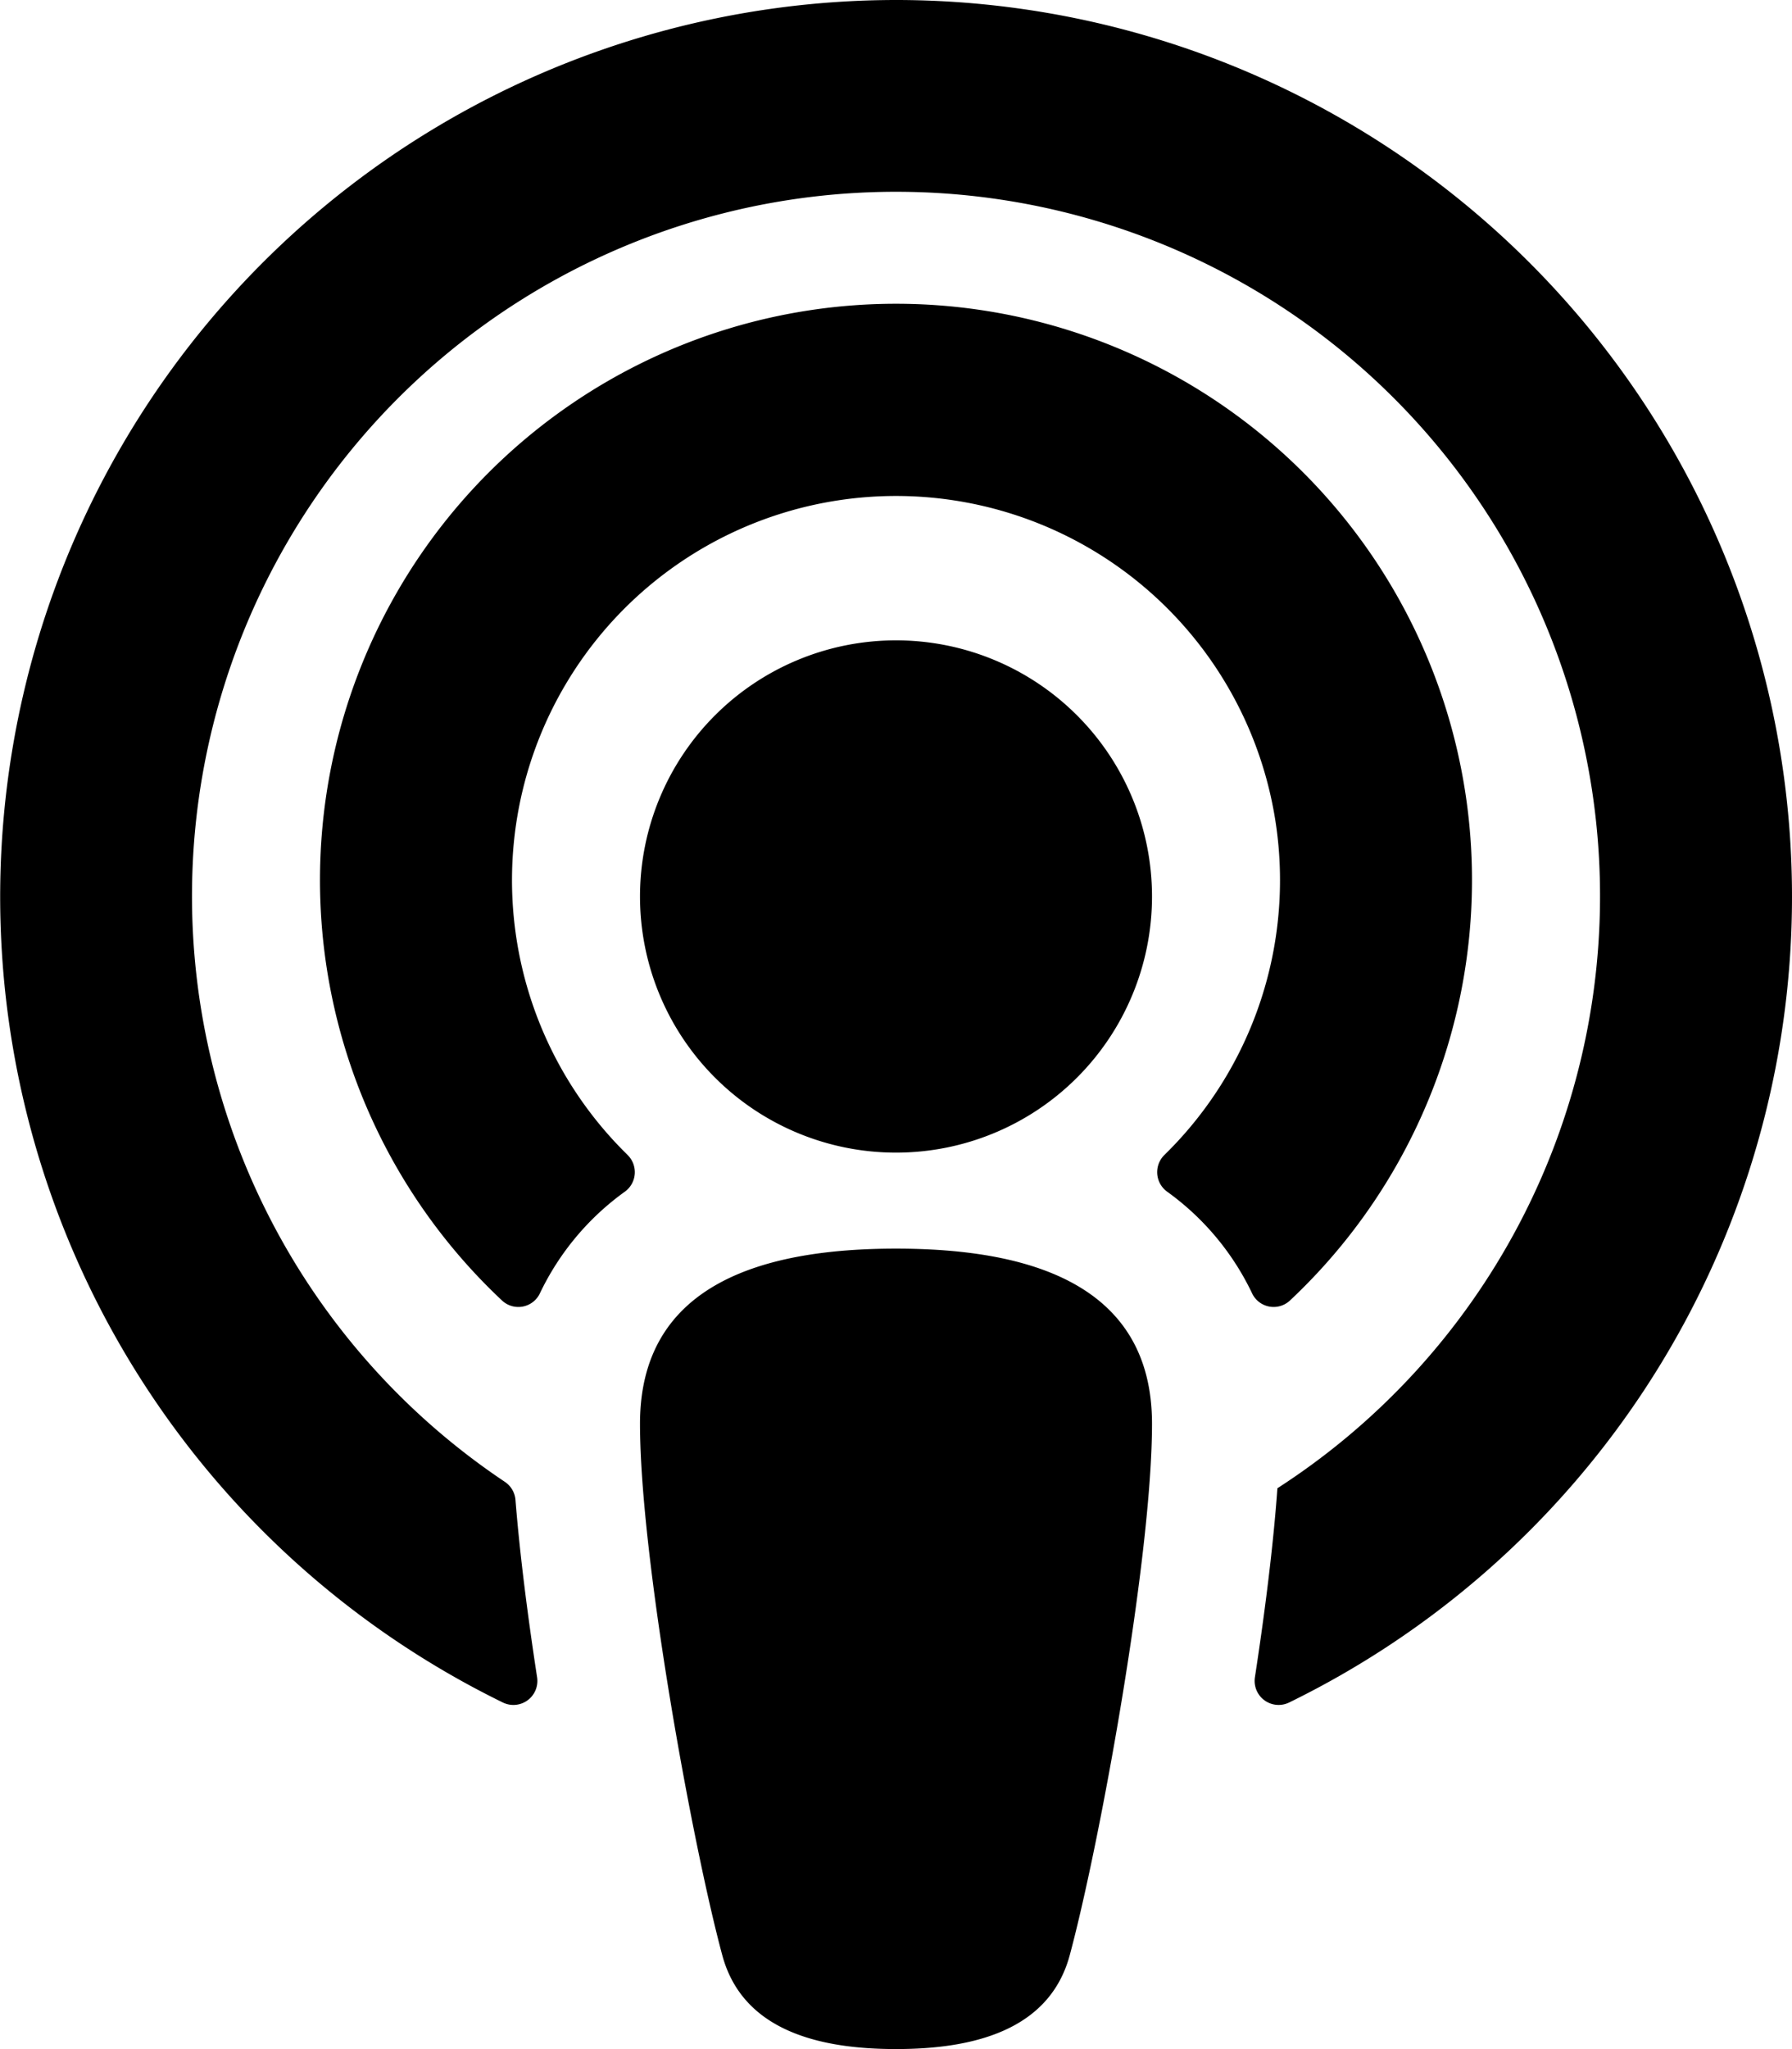 <svg xmlns="http://www.w3.org/2000/svg" width="162.141" height="185.304" viewBox="0 0 162.141 185.304">
  <path id="Icon_awesome-podcast" data-name="Icon awesome-podcast" d="M96.788,176.822C94.927,183.7,87.9,185.3,81.071,185.3s-13.857-1.6-15.718-8.482c-2.767-10.289-7.445-36.071-7.445-48.068,0-12.724,11.271-15.834,23.163-15.834s23.163,3.11,23.163,15.834C104.234,140.679,99.575,166.458,96.788,176.822ZM56.774,104.434a34.745,34.745,0,1,1,48.594,0,2.177,2.177,0,0,0,.227,3.325,24.078,24.078,0,0,1,7.685,9.179,2.158,2.158,0,0,0,3.42.684,52.117,52.117,0,1,0-71.261,0,2.158,2.158,0,0,0,3.421-.683,24.077,24.077,0,0,1,7.685-9.179,2.176,2.176,0,0,0,.228-3.324ZM81.071,0A81.1,81.1,0,0,0,45.508,153.965a2.17,2.17,0,0,0,3.089-2.284c-.862-5.614-1.571-11.2-1.957-16.047A2.181,2.181,0,0,0,45.671,134a63.7,63.7,0,1,1,69.909.586c-.362,5.08-1.111,11.07-2.035,17.094a2.17,2.17,0,0,0,3.089,2.284A81.095,81.095,0,0,0,81.071,0Zm0,57.908a23.163,23.163,0,1,0,23.163,23.163A23.163,23.163,0,0,0,81.071,57.908Z"/>
</svg>
